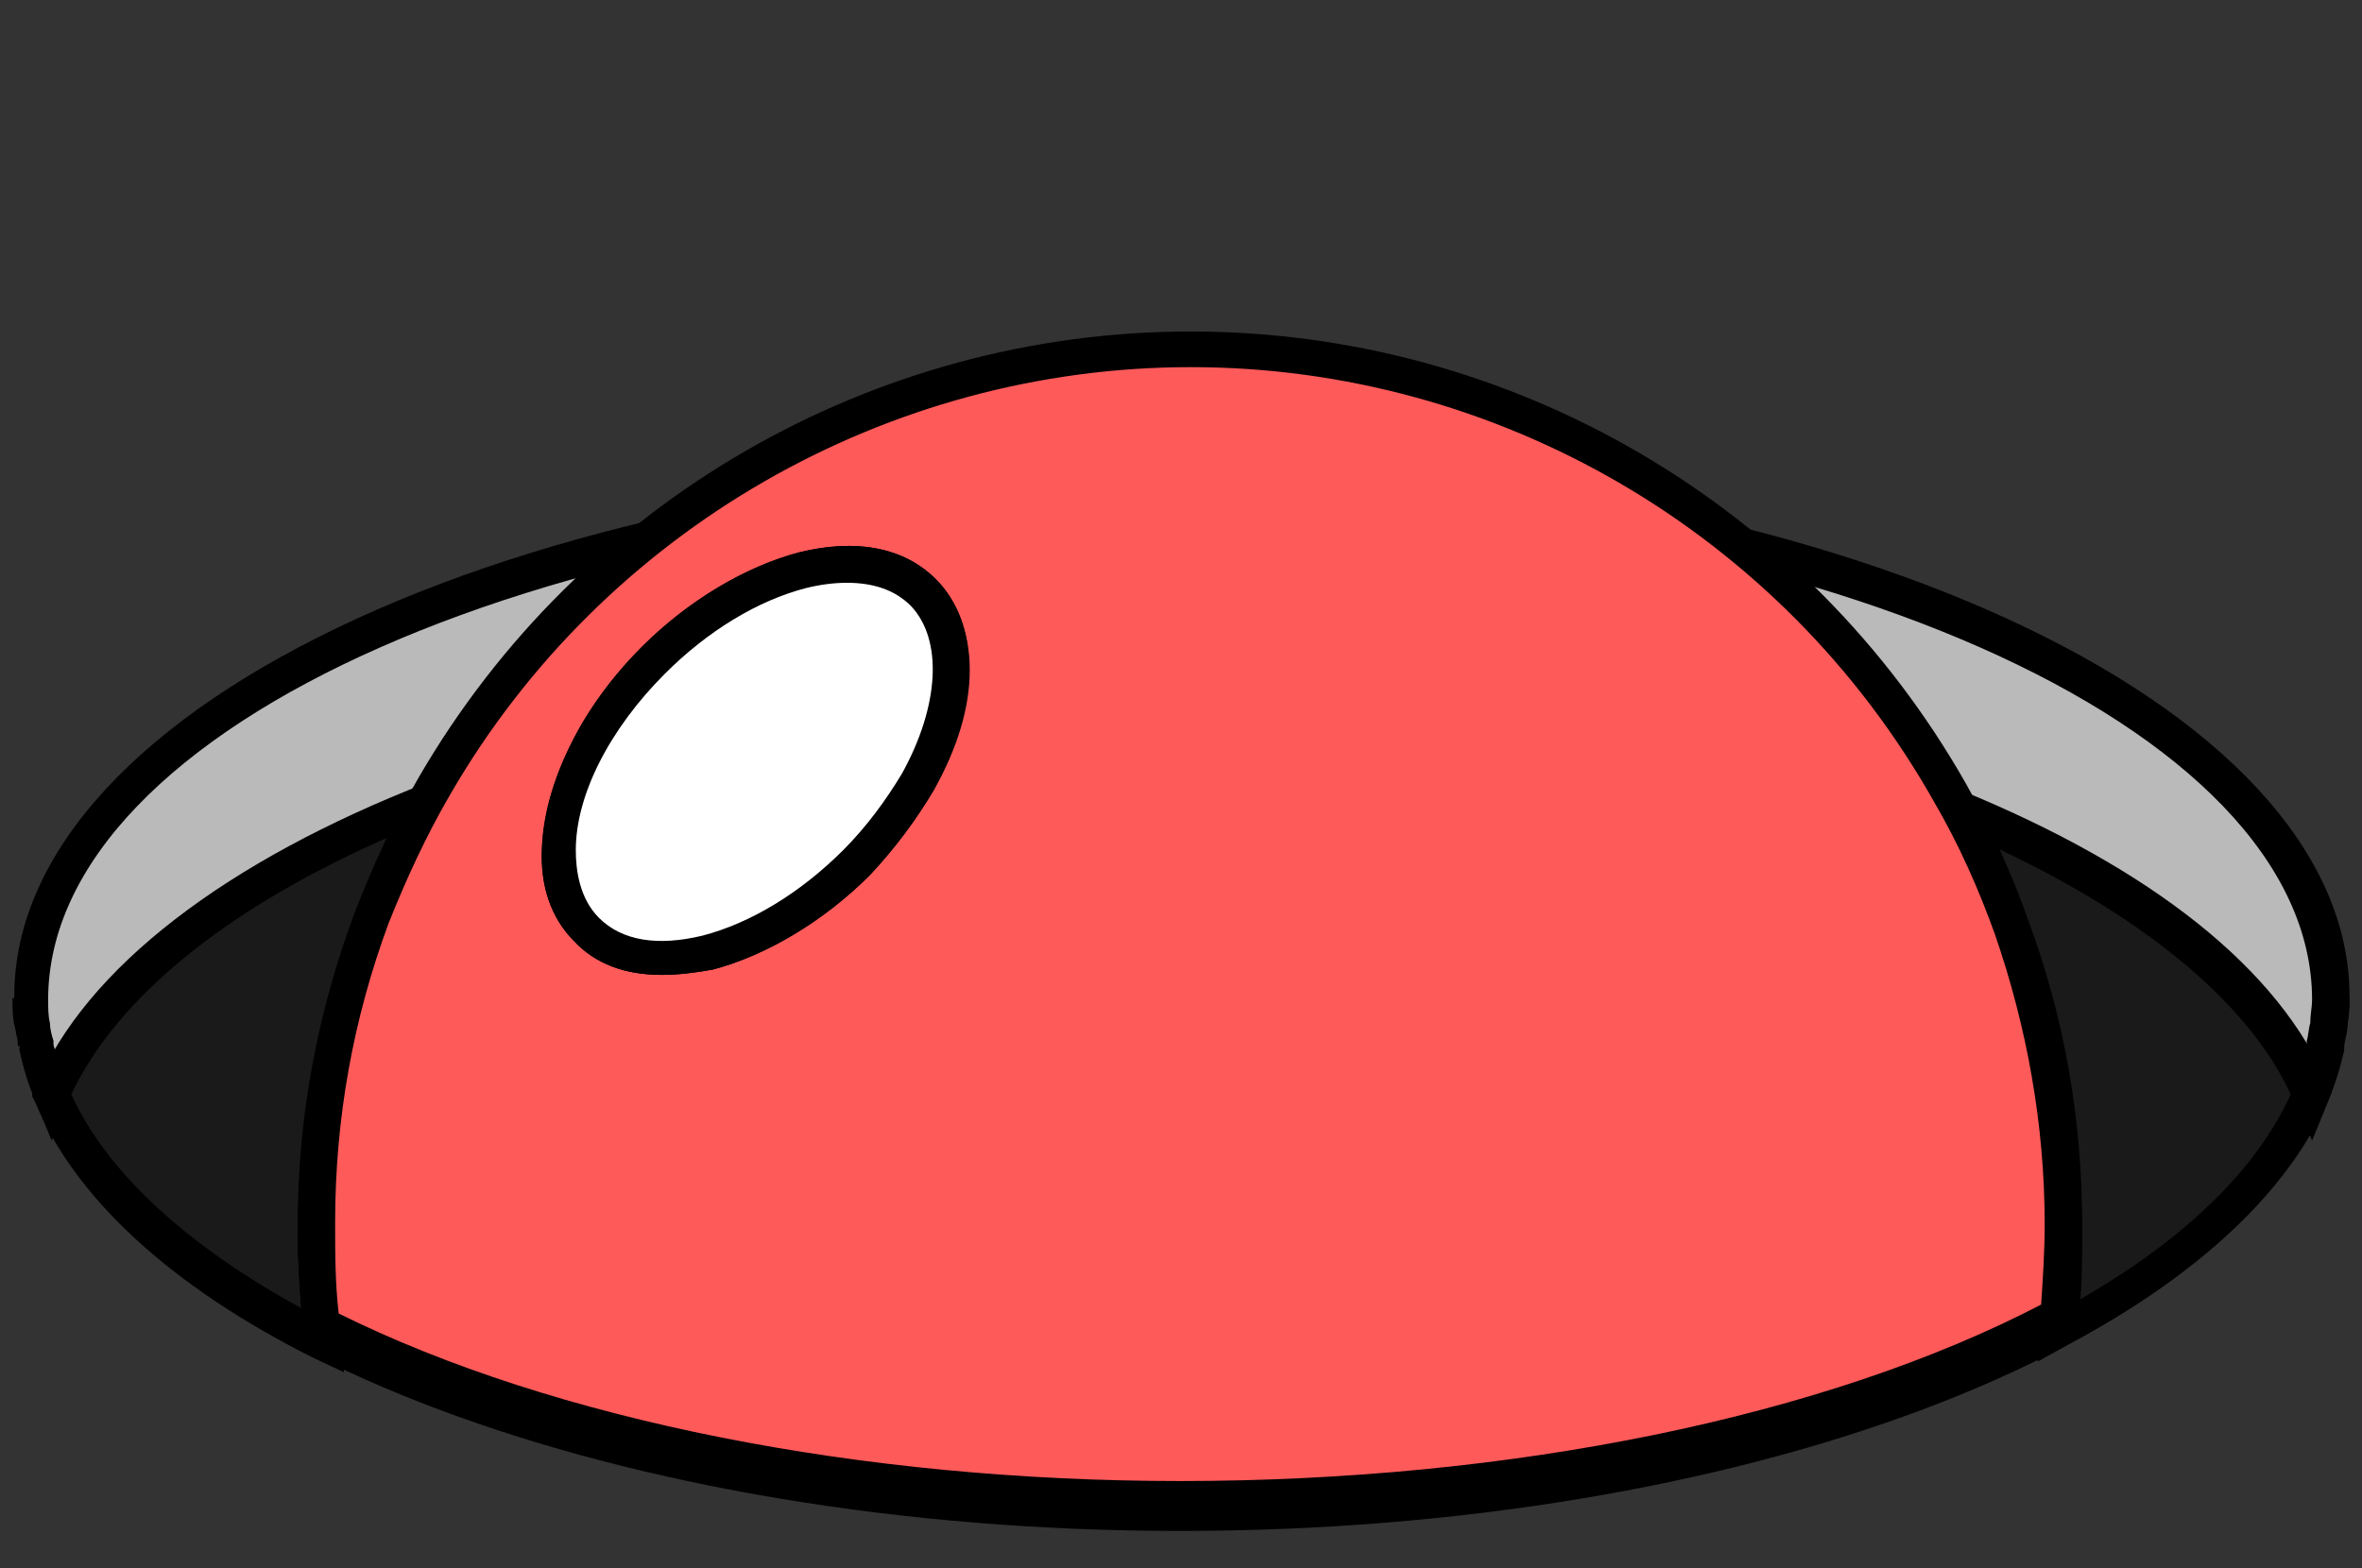 <?xml version="1.0" encoding="utf-8"?>
<!-- Generator: Adobe Illustrator 22.0.1, SVG Export Plug-In . SVG Version: 6.00 Build 0)  -->
<svg version="1.1" id="Layer_1" xmlns="http://www.w3.org/2000/svg" xmlns:xlink="http://www.w3.org/1999/xlink" x="0px" y="0px"
	 viewBox="0 0 132.5 88" style="enable-background:new 0 0 132.5 88;" xml:space="preserve">
<rect x="0" y="0" width="132.5" height="88" fill="#333333" stroke="none"/>
<style type="text/css">
	.st0{fill:#1A1A1A;}
	.st1{fill:#BBBABA;}
	.st2{fill:none;}
	.st3{fill:#FF5A5A;}
	.st4{fill:#FFFFFF;}
</style>
<g>
	<path class="st0" d="M129.6,61.4c0.4-0.9,0.7-1.8,0.9-2.7C130.2,59.7,130,60.5,129.6,61.4z"/>
	<path d="M130.5,61.8l-1.8-0.8c0.4-0.8,0.6-1.7,0.8-2.5l2,0.4l0,0l0,0l0,0C131.2,59.9,130.9,60.9,130.5,61.8L130.5,61.8z"/>
</g>
<g>
	<path class="st0" d="M130.7,57.4c0,0.4-0.1,0.8-0.2,1.1C130.6,58.1,130.6,57.7,130.7,57.4z"/>
	<path d="M131.5,58.7l-2-0.4c0-0.2,0.1-0.4,0.1-0.7c0-0.1,0-0.3,0-0.4l2,0.2c0,0.1,0,0.3,0,0.4C131.6,58.1,131.5,58.4,131.5,58.7z"
		/>
</g>
<g>
	<path class="st0" d="M2,58.5c-0.1-0.4-0.1-0.7-0.2-1.1C1.9,57.7,1.9,58.1,2,58.5z"/>
	<path d="M1,58.7c0-0.2,0-0.4-0.1-0.7c0-0.2-0.1-0.4-0.1-0.6l2-0.2c0,0.2,0,0.4,0.1,0.6C2.9,58,3,58.1,3,58.3L1,58.7z"/>
</g>
<g>
	<path class="st1" d="M130.8,55.9c0,0.5,0,1-0.1,1.4C130.7,56.9,130.8,56.4,130.8,55.9z"/>
	<path d="M131.7,57.5l-2-0.2c0-0.4,0.1-0.7,0.1-1l0,0l0,0c0-0.1,0-0.2,0-0.3l0,0l0,0h2c0,0.2,0,0.3,0,0.5
		C131.7,56.8,131.7,57.1,131.7,57.5z"/>
</g>
<g>
	<path class="st1" d="M1.8,57.4c-0.1-0.5-0.1-0.9-0.1-1.4C1.8,56.4,1.8,56.9,1.8,57.4z"/>
	<path d="M0.8,57.5c-0.1-0.5-0.1-1-0.1-1.5l0,0l0,0l0,0l0,0l0,0l0,0l0,0l0,0l0,0h2l0,0l0,0l0,0l0,0l0,0l0,0l0,0l0,0l0,0
		c0,0.4,0,0.8,0.1,1.3L0.8,57.5z"/>
</g>
<g>
	<path class="st1" d="M130.5,58.5c0,0.1,0,0.2,0,0.3C130.5,58.7,130.5,58.6,130.5,58.5z"/>
	<path d="M131.4,59l-2-0.4v-0.2l2,0.4v0.1C131.4,58.8,131.4,58.9,131.4,59z"/>
</g>
<g>
	<path class="st1" d="M129.6,61.4L129.6,61.4L129.6,61.4z"/>
</g>
<g>
	<path class="st1" d="M2.1,58.7c0-0.1,0-0.2,0-0.3C2,58.6,2,58.7,2.1,58.7z"/>
	<path d="M1.1,59c0-0.1,0-0.1,0-0.2l0,0l0,0l1-0.3l1-0.2v0.2l-1,0.3L1.1,59z"/>
</g>
<g>
	<path class="st1" d="M2.9,61.4L2.9,61.4L2.9,61.4z"/>
</g>
<g>
	<path class="st2" d="M51.8,33.2c-3.1-3.1-9.9-1.4-15.1,3.8c-1.3,1.3-2.3,2.6-3.2,4c6-1.6,12.7-2.8,19.8-3.4
		C53.4,35.9,52.9,34.3,51.8,33.2z"/>
</g>
<g>
	<path class="st0" d="M31.3,47.6c0,1.8,0.4,3.4,1.6,4.5c3.1,3.1,9.9,1.4,15.1-3.8c1.4-1.4,2.6-3,3.5-4.6c1.2-2.1,1.8-4.3,1.9-6.2
		c-7.1,0.6-13.8,1.8-19.8,3.4C32.2,43.3,31.4,45.6,31.3,47.6z"/>
	<path d="M37.1,54.7c-2,0-3.7-0.6-4.9-1.9c-1.3-1.3-1.9-3.1-1.8-5.2l0,0c0.1-2.2,0.9-4.7,2.3-7.1l0.2-0.3l0.4-0.1
		c6.2-1.6,12.9-2.8,20-3.5l1.1-0.1v1.1c0,2.1-0.7,4.4-2,6.7c-1,1.7-2.2,3.3-3.6,4.8c-2.6,2.6-5.8,4.5-8.8,5.3
		C38.9,54.6,38,54.7,37.1,54.7z M34.2,41.9c-1.1,2-1.8,4-1.8,5.8l0,0c0,1.1,0.2,2.7,1.3,3.8c1.3,1.3,3.3,1.6,5.8,1
		c2.7-0.7,5.5-2.4,7.9-4.8c1.3-1.3,2.4-2.8,3.3-4.3c0.9-1.6,1.4-3.1,1.7-4.6C45.9,39.4,39.8,40.4,34.2,41.9z"/>
</g>
<g>
	<g>
		<path d="M66.2,85.9C35,85.9,8,75.8,2,61.8l-0.2-0.4L2,61c6-14,33-24.1,64.2-24.1S124.5,47,130.4,61l0.2,0.4l-0.2,0.4
			C124.5,75.8,97.5,85.9,66.2,85.9z M4,61.4c6,13.1,32,22.5,62.2,22.5s56.2-9.4,62.2-22.5c-6-13.1-32-22.5-62.2-22.5
			C36.1,38.9,10,48.4,4,61.4z"/>
	</g>
	<g>
		<path class="st0" d="M2.9,61.4c-0.4-0.9-0.7-1.8-0.9-2.7C2.2,59.7,2.5,60.5,2.9,61.4z"/>
		<path d="M2,61.8c-0.4-1-0.7-1.9-0.9-2.9l2-0.4c0.2,0.8,0.5,1.7,0.8,2.5L2,61.8z"/>
	</g>
	<g>
		<path class="st1" d="M130.5,58.5c0.1-0.4,0.1-0.7,0.2-1.1c0.1-0.5,0.1-0.9,0.1-1.4c0-16-28.9-29-64.5-29S1.8,40,1.8,56
			c0,0.5,0,1,0.1,1.4c0,0.4,0.1,0.8,0.2,1.1c0,0.1,0,0.2,0,0.3c0.2,0.9,0.5,1.8,0.9,2.7l0,0C8.6,48,34.8,37.9,66.2,37.9
			s57.6,10.1,63.3,23.5l0,0c0.4-0.9,0.7-1.8,0.9-2.7C130.5,58.7,130.5,58.6,130.5,58.5z"/>
		<path d="M2.9,64L2,61.8c-0.4-0.9-0.7-1.9-0.9-2.9c0-0.1,0-0.1,0-0.2c-0.1-0.5-0.2-0.9-0.2-1.3c-0.1-0.5-0.1-1-0.1-1.5
			c0-16.5,29.4-30,65.5-30s65.5,13.5,65.5,30c0,0.5,0,1-0.1,1.5c0,0.4-0.1,0.8-0.2,1.2v0.1c0,0.1,0,0.1,0,0.2
			c-0.2,1-0.5,1.9-0.9,2.9l-0.9,2.2l-0.9-2.2C123,48.6,96.7,38.9,66.2,38.9S9.5,48.5,3.8,61.8L2.9,64z M66.2,36.9
			c29.6,0,55.4,9.1,63.1,22c0-0.1,0.1-0.2,0.1-0.3v-0.2c0.1-0.3,0.1-0.7,0.2-1c0-0.5,0.1-0.9,0.1-1.3c0-15.4-28.5-28-63.5-28
			S2.7,40.7,2.7,56.1c0,0.4,0,0.9,0.1,1.3c0,0.3,0.1,0.7,0.2,1v0.2c0,0.1,0.1,0.3,0.1,0.4C10.8,46,36.6,36.9,66.2,36.9z"/>
	</g>
	<g>
		<path class="st0" d="M20.9,52.3c1-2.6,2.2-5.1,3.5-7.5C13.5,49,5.7,54.8,2.9,61.4c2.2,5.2,7.6,10,15.2,13.8
			c-0.2-1.9-0.3-3.8-0.3-5.7C17.8,63.5,18.9,57.7,20.9,52.3z"/>
		<path d="M19.3,77l-1.7-0.8c-8-4-13.4-9-15.6-14.3l-0.2-0.4L2,61c2.8-6.7,10.7-12.7,22-17.1l2.7-1l-1.4,2.5
			c-1.4,2.4-2.5,4.8-3.5,7.3l0,0c-2,5.4-3,11-3,16.8c0,1.8,0.1,3.7,0.3,5.6L19.3,77z M4,61.4c2,4.4,6.5,8.5,12.9,12
			c-0.1-1.3-0.2-2.7-0.2-4c0-6,1.1-11.9,3.2-17.5c0.6-1.7,1.4-3.4,2.3-5.1C12.9,50.8,6.6,55.9,4,61.4z"/>
	</g>
</g>
<g>
	<path class="st0" d="M129.6,61.4c-2.7-6.3-10-11.9-20.2-16.1c1.4,2.4,2.5,4.9,3.5,7.5c1.9,5.2,2.9,10.8,2.9,16.6
		c0,1.7-0.1,3.5-0.3,5.2C122.5,70.9,127.5,66.4,129.6,61.4z"/>
	<path d="M114.3,76.4l0.2-1.9c0.2-1.7,0.3-3.4,0.3-5.1c0-5.6-1-11.1-2.8-16.3c-0.9-2.5-2-5-3.4-7.4l-1.4-2.5l2.7,1.1
		c10.8,4.4,18,10.1,20.7,16.6l0.2,0.4l-0.2,0.4c-2.2,5.1-7.2,9.8-14.5,13.7L114.3,76.4z M111.6,47.4c0.8,1.7,1.6,3.4,2.2,5.1
		c2,5.4,3,11.1,3,17c0,1.1,0,2.3-0.1,3.4c5.9-3.4,9.9-7.3,11.8-11.5C126.1,56.2,120.1,51.3,111.6,47.4z"/>
</g>
<g>
	<path class="st3" d="M112.9,52c-0.9-2.6-2.1-5.1-3.5-7.5C101,29.6,85,19.6,66.8,19.6c-18.1,0-33.9,9.8-42.3,24.4
		c-1.4,2.4-2.6,4.9-3.5,7.5c-2,5.3-3.1,11.1-3.1,17.2c0,1.9,0.1,3.8,0.3,5.7c11.8,6,29,9.7,48.2,9.7c19.7,0,37.4-4,49.2-10.3
		c0.2-1.7,0.3-3.4,0.3-5.2C115.8,62.8,114.7,57.2,112.9,52z M51.5,43.8c-0.9,1.6-2,3.1-3.5,4.6c-5.2,5.2-12,6.9-15.1,3.8
		c-1.1-1.1-1.6-2.7-1.6-4.5c0.1-2,0.8-4.3,2.2-6.6c0.8-1.4,1.9-2.7,3.2-4c5.2-5.2,12-6.9,15.1-3.8c1.1,1.1,1.6,2.6,1.6,4.4
		C53.3,39.5,52.7,41.7,51.5,43.8z"/>
	<path d="M66.2,85c-18.5,0-36.2-3.6-48.6-9.8L17.1,75L17,74.5c-0.2-2-0.3-3.9-0.3-5.8c0-6,1.1-11.9,3.2-17.5c1-2.6,2.2-5.2,3.6-7.6
		c9-15.5,25.5-25,43.3-25c18,0,34.6,9.7,43.5,25.4c1.4,2.5,2.6,5.1,3.5,7.7l0,0c2,5.4,3,11.1,3,17c0,1.8-0.1,3.5-0.3,5.3l-0.1,0.5
		l-0.5,0.2C103.5,81.3,85.4,85,66.2,85z M19,73.7c12.1,6,29.3,9.4,47.2,9.4c18.6,0,36.2-3.6,48.3-9.9c0.1-1.5,0.2-3,0.2-4.5
		c0-5.6-1-11.1-2.8-16.3l0,0c-0.9-2.5-2-5-3.4-7.4C100,29.9,84,20.6,66.8,20.6c-17,0-32.9,9.1-41.5,23.9c-1.4,2.4-2.5,4.8-3.5,7.3
		c-2,5.4-3,11-3,16.8C18.8,70.3,18.8,72,19,73.7z M37.1,54.7c-2,0-3.7-0.6-4.9-1.9c-1.3-1.3-1.9-3.1-1.8-5.2
		c0.1-2.2,0.9-4.7,2.3-7.1c0.9-1.5,2-2.9,3.3-4.2c2.6-2.6,5.8-4.5,8.8-5.3c3.2-0.8,5.9-0.3,7.7,1.5c1.2,1.2,1.9,3,1.9,5.1
		s-0.7,4.4-2,6.7l0,0c-1,1.7-2.2,3.3-3.6,4.8c-2.6,2.6-5.8,4.5-8.8,5.3C38.9,54.6,38,54.7,37.1,54.7z M47.5,32.7
		c-0.7,0-1.5,0.1-2.3,0.3c-2.7,0.7-5.5,2.4-7.9,4.8c-1.2,1.2-2.2,2.5-3,3.8c-1.3,2.1-2,4.3-2,6.1c0,1.1,0.2,2.7,1.3,3.8
		c1.3,1.3,3.3,1.6,5.8,1c2.7-0.7,5.5-2.4,7.9-4.8c1.3-1.3,2.4-2.8,3.3-4.3c1.1-2,1.7-4,1.7-5.7c0-1.1-0.2-2.6-1.3-3.6
		C50.2,33.1,49,32.7,47.5,32.7z"/>
</g>
<g>
	<path class="st4" d="M51.8,33.2c-3.1-3.1-9.9-1.4-15.1,3.8c-3.4,3.4-5.2,7.4-5.3,10.6c0,1.8,0.4,3.4,1.6,4.5
		c3.1,3.1,9.9,1.4,15.1-3.8c1.4-1.4,2.6-3,3.5-4.6C53.8,39.7,54.1,35.5,51.8,33.2z"/>
	<path d="M37.1,54.7c-2,0-3.7-0.6-4.9-1.9c-1.3-1.3-1.9-3.1-1.8-5.2c0.1-3.6,2.2-7.9,5.6-11.3c2.6-2.6,5.8-4.5,8.8-5.3
		c3.2-0.8,5.9-0.3,7.7,1.5c2.5,2.5,2.5,7-0.1,11.8c-1,1.7-2.2,3.3-3.6,4.8c-2.6,2.6-5.8,4.5-8.8,5.3C38.9,54.6,38,54.7,37.1,54.7z
		 M47.5,32.7c-0.7,0-1.5,0.1-2.3,0.3c-2.7,0.7-5.5,2.4-7.9,4.8c-3.1,3.1-5,6.8-5,9.9c0,1.1,0.2,2.7,1.3,3.8c1.3,1.3,3.3,1.6,5.8,1
		c2.7-0.7,5.5-2.4,7.9-4.8c1.3-1.3,2.4-2.8,3.3-4.3c2.1-3.8,2.3-7.5,0.5-9.4l0,0C50.2,33.1,49,32.7,47.5,32.7z"/>
</g>
</svg>
